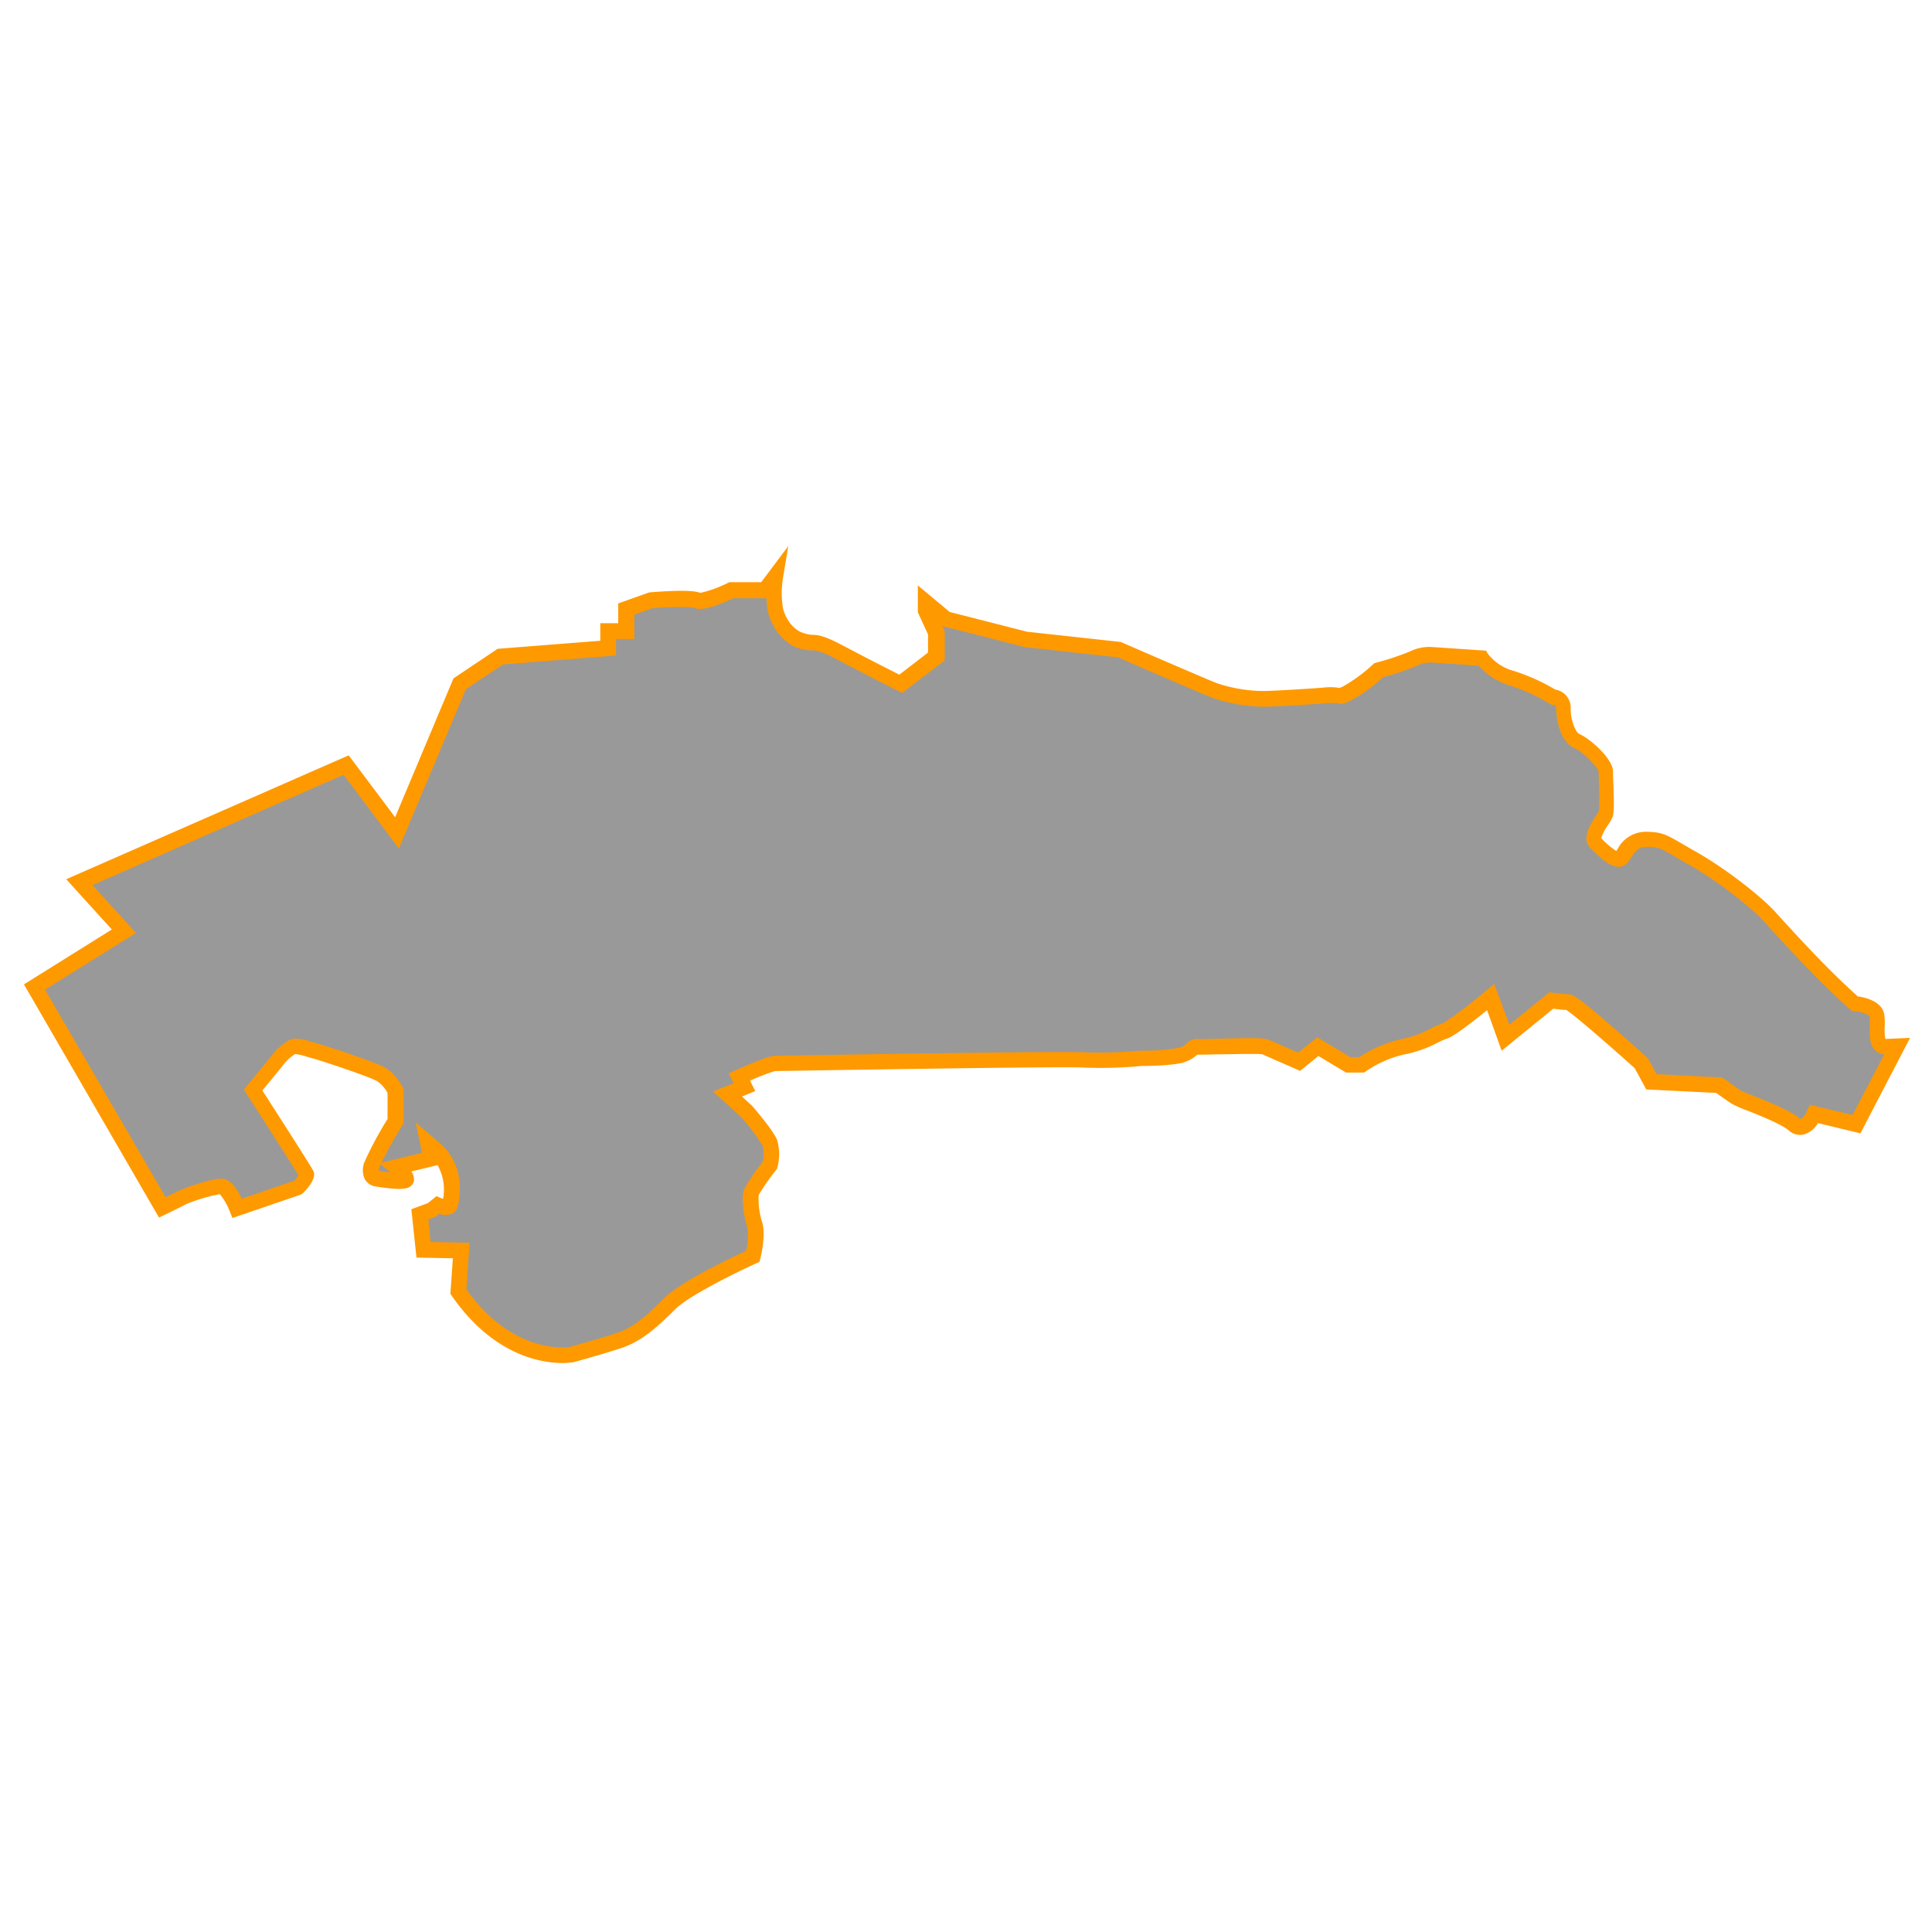 <svg id="Layer_1" data-name="Layer 1" xmlns="http://www.w3.org/2000/svg" viewBox="0 0 350 350"><defs><style>.cls-1{fill:#999;}.cls-2{fill:#f90;}</style></defs><title>M</title><path class="cls-1" d="M6.25,178.81l16.2-10.11-8.1-8.91,48.34-21.19,9.22,12.29,11.37-27,7.37-4.91,19.54-1.54v-3.07h3.19v-4l4.3-1.54s7.68-.61,8.6,0,6.14-1.84,6.14-1.84h6.14l1.84-2.46a18.78,18.78,0,0,0,0,6.14c.61,2.46,2.46,4.91,4.91,5.53s1.84-.61,7.07,2.15,10.75,5.53,10.75,5.53l6.45-4.91v-4.3l-1.84-4v-1.54l3.69,3.07,14.44,3.69,16.89,1.84s14.13,6.14,17.2,7.37a28.27,28.27,0,0,0,8.91,1.54c1.54,0,7.07-.31,11.06-.61s1.84.61,4-.31,5.84-4.3,5.84-4.3,5.53-1.54,6.45-2.15a7.38,7.38,0,0,1,3.07-.61l9.22.61a10.16,10.16,0,0,0,5.53,3.69,34.34,34.34,0,0,1,7.37,3.38,1.92,1.92,0,0,1,1.84,2.15c0,2.15.92,5.22,2.46,5.84s5.22,4,5.22,5.53.31,6.76,0,7.68-3.07,4-1.84,5.22,3.69,3.69,4.61,2.76,1.54-3.38,4.61-3.38,3.38.61,8.29,3.38,11.37,7.68,14.13,10.75,6.76,7.37,9.83,10.44,5.53,5.22,5.53,5.22,3.69.31,4,2.15-.61,5.73,1.54,5.63l2.15-.1-7.37,14.13-7.68-1.84s-1.54,3.69-3.69,1.84-9.52-4.3-10.44-4.91-3.07-2.15-3.07-2.15L299.21,196l-1.84-3.38s-12.29-11.06-13.21-11.06-3.07-.31-3.07-.31L272.79,188,270,180.68s-7.06,5.84-8.29,6.14-4.3,2.35-7.68,2.86-7.37,3.28-7.37,3.28h-2.46l-5.53-3.28-3.38,2.67-6.14-2.67c-.92-.41-11.37.1-12.29,0s-.92.82-2.76,1.44-7.37.61-7.37.61a81.38,81.38,0,0,1-10.14.31c-3.07-.31-55.29.61-56.21.61s-6.45,2.46-6.45,2.46l.92,1.84-3.07,1.23,3.38,3.07s3.69,4.24,4.3,5.81a8.17,8.17,0,0,1,0,4A43.53,43.53,0,0,0,136.1,216c-.31.92,0,4,.61,5.84s-.33,5.75-.33,5.75-11.82,5.35-15.05,8.57-5.9,5.57-9.11,6.64-8.74,2.59-8.74,2.59S92.34,247.36,83,234l.51-7.42-6.83-.14L76,220l2.18-.82,1.07-.86s2,.89,2.21-.1,1.5-6.55-3-10.24l-1-.85.58,2.76-6.26,1.51s1.87,1.47,1.81,2.23-5.52-.19-5.52-.19-1.51-.32-.66-2.64a70.11,70.11,0,0,1,4.21-7.74v-5.38a7.74,7.74,0,0,0-2.56-3c-1.64-1-11-4-12.12-4.31s-3.19-1.11-4-.69A9.8,9.8,0,0,0,50.35,192c-.54.72-4.47,5.45-4.47,5.45s9.59,14.91,9.72,15.31-1.42,2.3-1.56,2.36l-11,3.76s-1.59-3.89-2.87-4-5.69,1.38-6.91,1.94-3.85,1.85-3.85,1.85Z"/><path class="cls-2" d="M101.87,246.92c-3.75,0-12.46-1.3-20-12.13l-.28-.41.45-6.43-6.59-.13-.93-8.75,3-1.12,1.57-1.26.79.36.39.14a9.12,9.12,0,0,0-1-6.12l-4.75,1.15a2.51,2.51,0,0,1,.48,1.54,1.58,1.58,0,0,1-.62,1.14c-.38.29-1.16.9-6.56,0a2.63,2.63,0,0,1-1.73-1.3,3.8,3.8,0,0,1,0-3.23,64.38,64.38,0,0,1,4.12-7.65V198a6,6,0,0,0-1.88-2.13c-1.38-.83-10.5-3.84-11.73-4.15l-1-.28a9.15,9.15,0,0,0-2.15-.49,8.85,8.85,0,0,0-2.07,1.89c-.42.57-2.68,3.3-3.85,4.71,9.13,14.2,9.25,14.56,9.32,14.77.46,1.41-1.82,3.89-2.4,4.11l-11.08,3.79-1.26.43-.51-1.24a10.69,10.69,0,0,0-1.78-3.08,31.14,31.14,0,0,0-6.09,1.81C32.63,218.73,30,220,30,220l-1.19.58L4.34,178.33l15.92-9.94L12,159.28l51.17-22.44,8.41,11.21,10.57-25.15,8-5.36,18.6-1.46v-3.18H112v-3.58l5.61-2c6.86-.55,8.64-.18,9.25.09a21.88,21.88,0,0,0,5-1.81l.29-.13h5.75l4.9-6.53-.95,5.72a17,17,0,0,0,0,5.57c.45,1.81,1.86,4,3.88,4.5A5.33,5.33,0,0,0,147,115c1.33,0,2.4.19,6,2.1,4,2.12,8.22,4.26,9.93,5.12l5.19-4v-3.29l-1.84-4v-4.87l5.76,4.8,14,3.58,17,1.86.2.09c.14.06,14.15,6.15,17.16,7.36a27.12,27.12,0,0,0,8.38,1.43c1.5,0,7-.31,10.95-.61a9.79,9.79,0,0,1,2.95.06l.6-.26a28.67,28.67,0,0,0,5.44-4l.25-.23.33-.09a49.71,49.71,0,0,0,6.05-2,8,8,0,0,1,3.85-.85l10,.67.38.62a8.84,8.84,0,0,0,4.74,3.08,35.72,35.72,0,0,1,7.42,3.35,3.32,3.32,0,0,1,2.8,3.53c0,2.15.95,4.27,1.57,4.52,1.72.69,6.11,4.4,6.11,6.85,0,.42,0,1.13.05,1.94.13,3.73.14,5.41-.12,6.19a7.21,7.21,0,0,1-.83,1.49,9.21,9.21,0,0,0-1.25,2.39,14.83,14.83,0,0,0,2.74,2.34l.23-.35a5.73,5.73,0,0,1,5.13-3.13c2.86,0,3.8.55,6.6,2.19.66.38,1.43.84,2.39,1.37,5,2.81,11.64,7.87,14.49,11,2.54,2.83,6.63,7.24,9.78,10.39,2.36,2.36,4.37,4.18,5.13,4.87,1.34.18,4.38.87,4.79,3.27a12.51,12.51,0,0,1,.08,2.19,10,10,0,0,0,.12,2.25l4.48-.2-9,17.29-7.69-1.85a4.46,4.46,0,0,1-2.55,2.06,3.07,3.07,0,0,1-2.8-.78c-1.26-1.08-5.11-2.62-7.41-3.54a20.85,20.85,0,0,1-2.9-1.27c-.71-.47-2.12-1.47-2.77-1.94l-12.67-.63-2.11-3.86c-5.21-4.68-11.06-9.72-12.39-10.54-.71,0-1.7-.15-2.35-.23l-9.35,7.62L269.4,183c-3,2.43-6.23,4.9-7.32,5.17a12.85,12.85,0,0,0-1.53.67,22.38,22.38,0,0,1-6.28,2.21,20.16,20.16,0,0,0-6.78,3l-.36.25h-3.29l-5-3L235.53,194l-.78-.34L228.69,191c-.93-.16-5.6,0-8.13,0-2.23.06-3.2.08-3.67.06l-.1.09a6.14,6.14,0,0,1-2.22,1.27c-1.95.65-6.94.69-7.76.69a79.74,79.74,0,0,1-10.34.3c-2.47-.25-39.47.36-51.62.55l-4.45.07a41,41,0,0,0-4.52,1.74l.94,1.88-2.4,1,1.82,1.67c.64.74,3.88,4.51,4.55,6.22a9.33,9.33,0,0,1,.06,4.89l-.07.29-.18.23a43.05,43.05,0,0,0-3.16,4.52,13.87,13.87,0,0,0,.62,4.92c.71,2.12-.12,5.81-.3,6.53l-.16.67-.63.29c-3.22,1.46-12.13,5.79-14.63,8.29-3.58,3.58-6.31,5.87-9.66,7s-8.58,2.55-8.81,2.62l-.13,0A11.68,11.68,0,0,1,101.87,246.92ZM84.49,233.58c8.3,11.61,17.77,10.57,18.7,10.44.68-.19,5.66-1.57,8.59-2.55s5.27-3,8.55-6.3c3-3,12.25-7.37,14.82-8.56a11.34,11.34,0,0,0,.22-4.31c-.65-1.94-1.07-5.38-.61-6.73a31.52,31.52,0,0,1,3.41-5.08,6.2,6.2,0,0,0,0-2.89,34.64,34.64,0,0,0-4-5.33l-5-4.54,3.74-1.5-.9-1.79,1.36-.6c3.85-1.71,6.22-2.58,7-2.58l4.4-.07c21.17-.34,49.59-.77,52-.54a80.59,80.59,0,0,0,9.87-.31h.12a34.75,34.75,0,0,0,6.92-.54A3.29,3.29,0,0,0,215,189a2.55,2.55,0,0,1,2.09-.76c.3,0,2,0,3.45-.06,6.81-.18,8.54-.15,9.26.17l5.36,2.33,3.48-2.75,6,3.58h1.64a22.23,22.23,0,0,1,7.59-3.26,20.06,20.06,0,0,0,5.47-2,12.3,12.3,0,0,1,2.08-.87,77.2,77.2,0,0,0,7.73-5.86l1.53-1.27,2.77,7.39,7.25-5.9.61.09c.57.08,2.2.29,2.87.29s1.47,0,14.16,11.42l.18.16,1.58,2.89,11.91.6.34.24s2.12,1.52,3,2.12c.24.14,1.38.6,2.38,1,2.78,1.11,6.59,2.64,8.2,4,.17.14.27.18.29.17a3.08,3.08,0,0,0,1.16-1.49l.47-1.1,7.77,1.86,5.73-11a2.49,2.49,0,0,1-1.64-.7c-1.07-1-1-2.77-1-4.44a11.15,11.15,0,0,0,0-1.67c0-.29-1.31-.85-2.72-1l-.46,0-.35-.31c-.1-.09-2.53-2.22-5.6-5.29s-7.19-7.51-9.88-10.5-9-7.78-13.77-10.46c-1-.54-1.76-1-2.43-1.4-2.67-1.56-3.08-1.8-5.17-1.8-1.48,0-2,.7-2.76,1.85a6.75,6.75,0,0,1-.84,1.12c-1.92,1.92-4.74-.9-6.61-2.76-1.7-1.71,0-4.29,1-5.83a10,10,0,0,0,.53-.86,50.72,50.72,0,0,0,0-5.17c0-.86-.05-1.59-.05-2-.16-.87-3-3.7-4.33-4.21-2.44-1-3.35-4.91-3.35-7.15,0-.58-.19-.71-.47-.73l-.36,0-.36-.2a33.19,33.19,0,0,0-7-3.22,12.38,12.38,0,0,1-5.84-3.67l-8.58-.57a6,6,0,0,0-2.19.38,39.63,39.63,0,0,1-6.53,2.25,29.25,29.25,0,0,1-6,4.33c-1.21.52-1.57.67-2.31.43a8.7,8.7,0,0,0-2.13,0c-4.05.31-9.58.62-11.17.62a29.88,29.88,0,0,1-9.43-1.64c-2.89-1.16-15.25-6.53-17-7.3l-16.88-1.86-14.75-3.76-.26-.21.49,1.07v5.31l-7.71,5.88-.79-.4c-.06,0-5.6-2.8-10.78-5.54-3.28-1.74-4-1.75-4.75-1.77a8.12,8.12,0,0,1-2-.26c-3.17-.79-5.27-3.87-5.95-6.56a12.13,12.13,0,0,1-.31-2.61h-6c-5.28,2.45-6.6,2-7.13,1.68a46.18,46.18,0,0,0-7.63.15l-3.18,1.14v4.41H111.6v3l-20.48,1.61-6.71,4.47L72.25,153.71l-10-13.36-45.5,20L24.64,169,8.16,179.29,30,216.89c.87-.42,2-1,2.69-1.29,1-.47,5.8-2.19,7.57-2.06,1.47.07,2.69,1.81,3.56,3.61l9.48-3.24a11.89,11.89,0,0,0,.77-1c-1.28-2.09-6.19-9.77-9.34-14.66l-.56-.87.66-.8c1.09-1.31,4-4.83,4.42-5.39a11.17,11.17,0,0,1,3.13-2.76c1.16-.58,2.69-.11,4.18.34l.83.24c1,.24,10.65,3.35,12.51,4.47A9,9,0,0,1,73,197.1l.13.28v6.1l-.21.34c-.81,1.31-2.88,4.78-3.79,6.8l7.33-1.77-1.16-5.51,4.16,3.58c4.69,3.84,4,9.42,3.46,11.64a2,2,0,0,1-1.05,1.33,3.24,3.24,0,0,1-2.27,0l-.62.5-1.37.51L78,225l7.07.14ZM68.63,212.1c.74.12,1.49.23,2.16.3l-1.85-1.46-.14.36A2.19,2.19,0,0,0,68.63,212.1ZM53.51,191Zm175.09,0h0Z"/></svg>